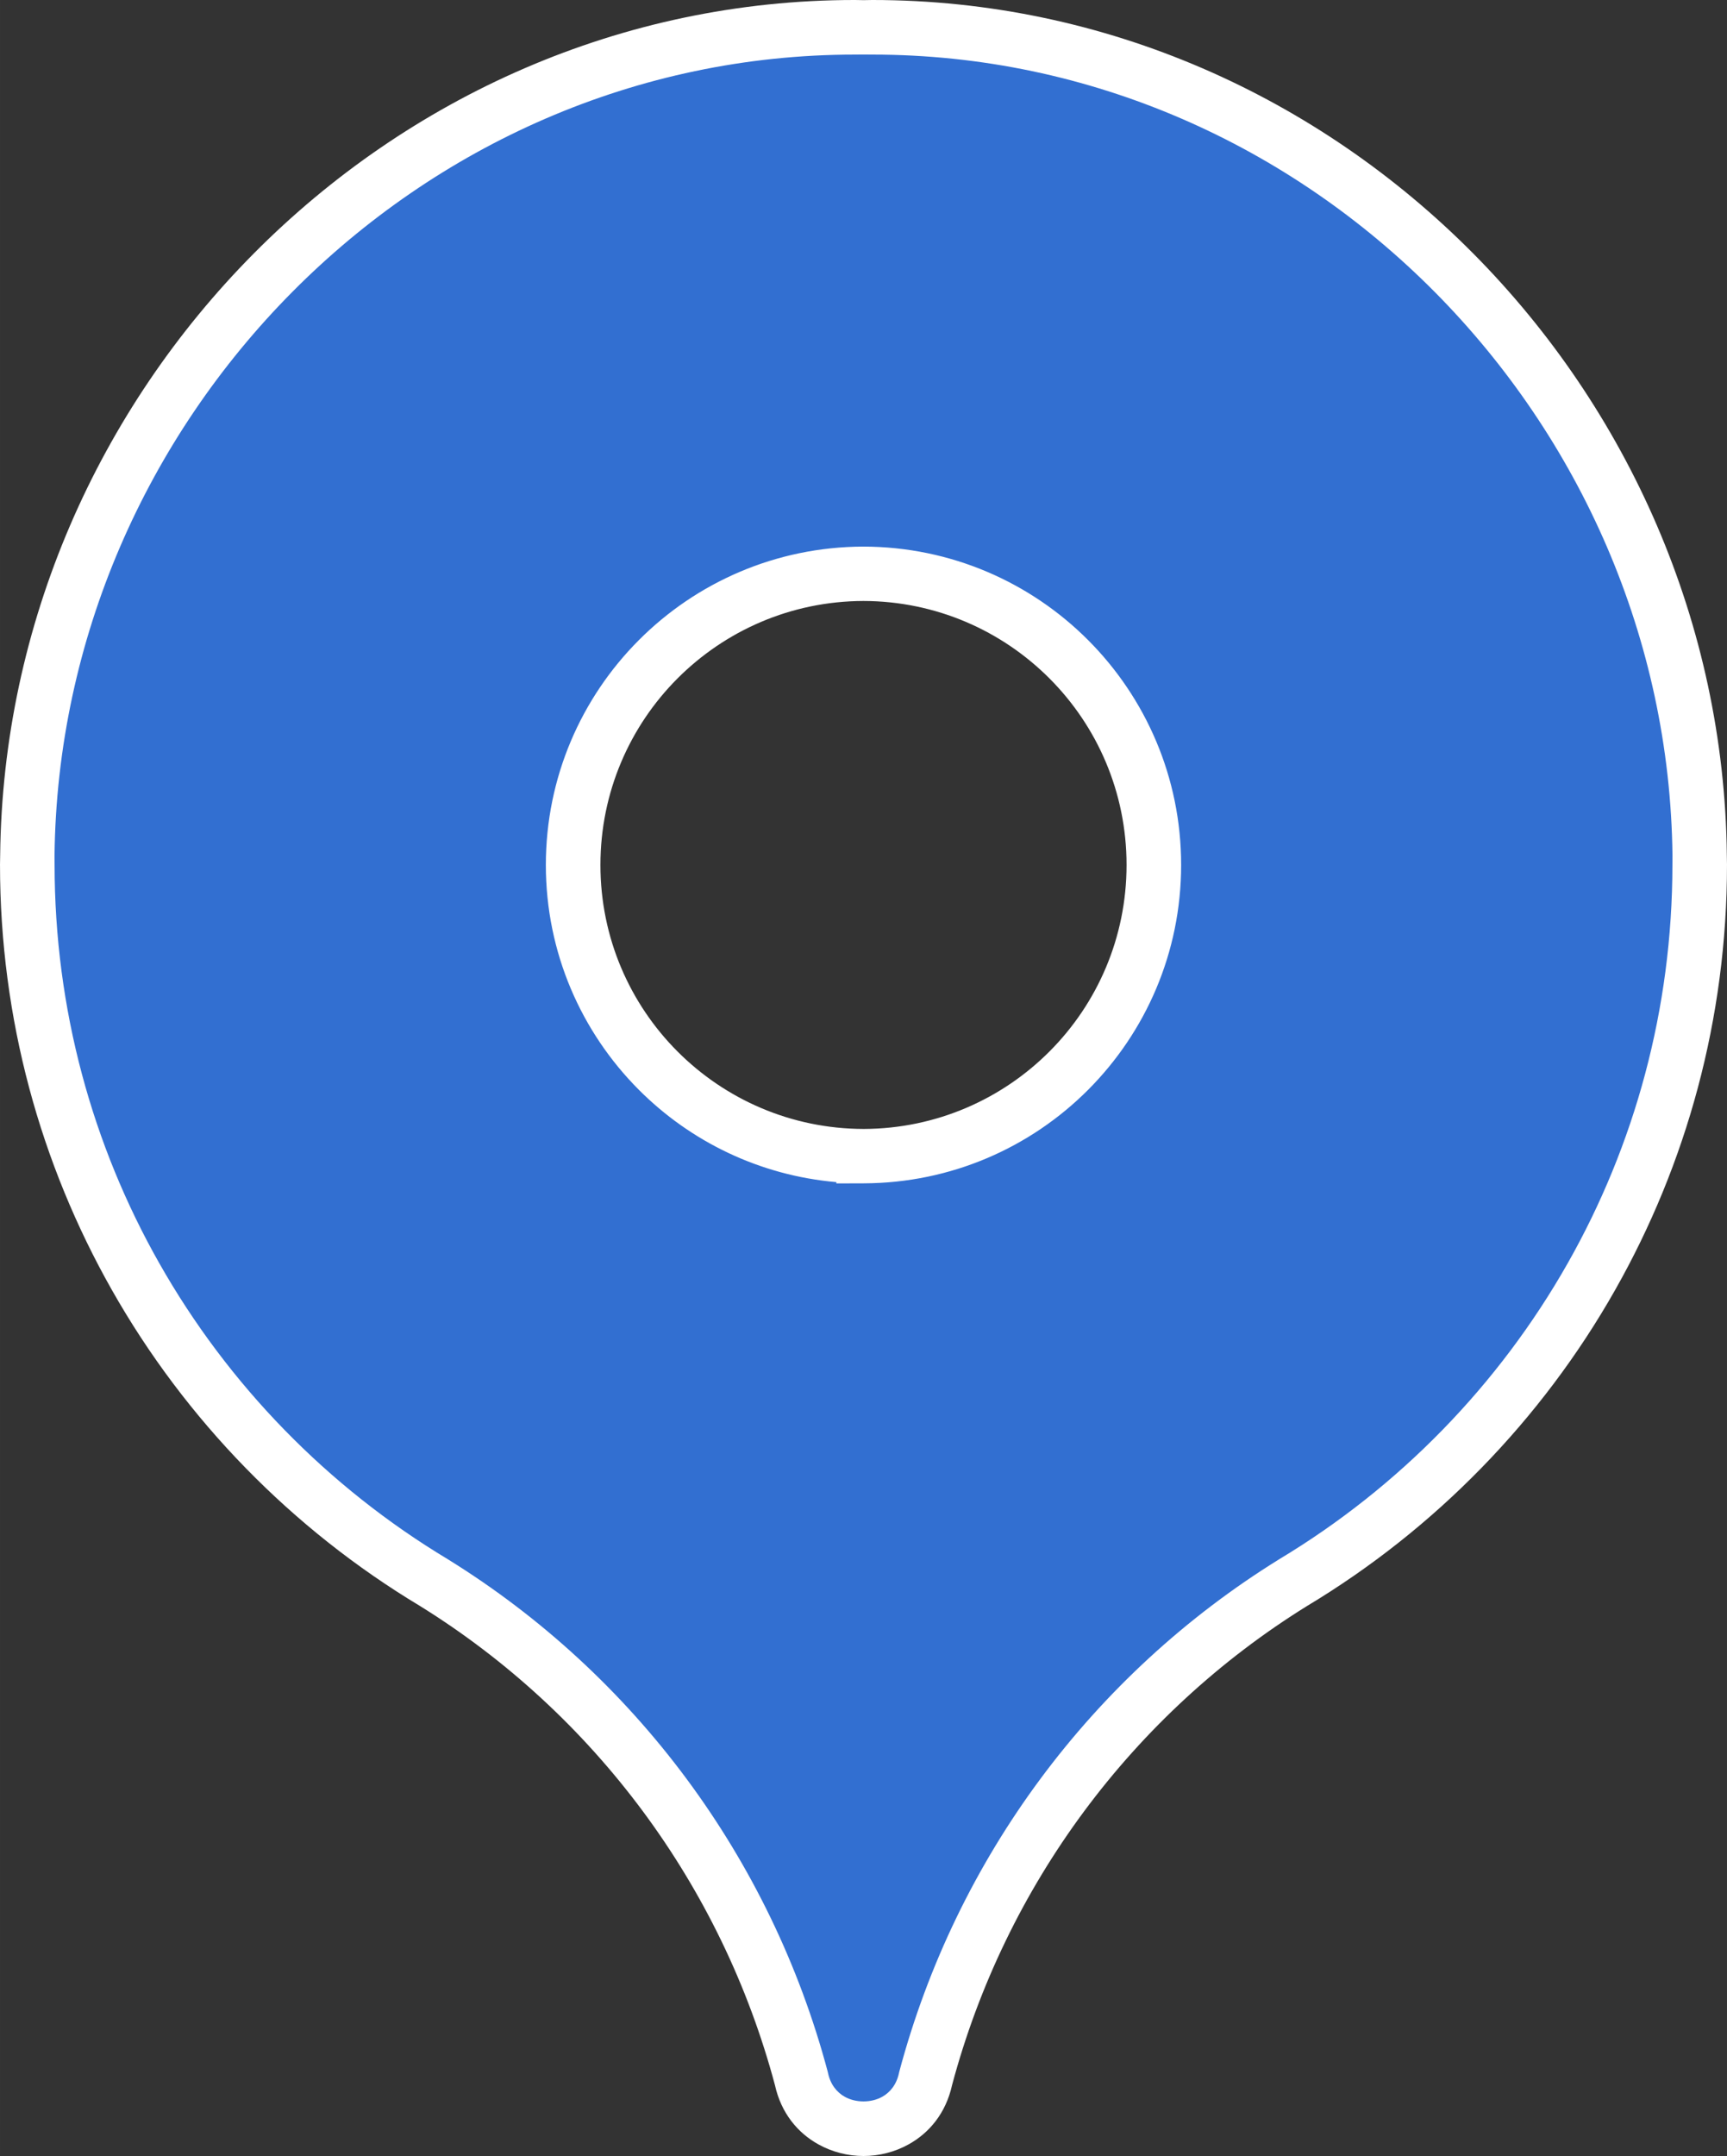<?xml version="1.0" encoding="UTF-8"?>
<svg xmlns="http://www.w3.org/2000/svg" xml:space="preserve" width="47.463mm" height="59.234mm" version="1.1" style="shape-rendering:geometricPrecision; text-rendering:geometricPrecision; image-rendering:optimizeQuality; fill-rule:evenodd; clip-rule:evenodd"
viewBox="0 0 139056.63 173544.21">
 <rect x="0" y="0" width="139056.63" height="173544.21" fill="#333333" stroke="none"/>
 <defs>
  <style type="text/css">
   <![CDATA[
    .str0 {stroke:white;stroke-width:223.25;stroke-linecap:round;stroke-linejoin:round;stroke-miterlimit:22.926}
    .fil0 {fill:#326fd1}
    .fil1 {fill:white}
   ]]>
  </style>
 </defs>
 <g id="Layer_x0020_1">
  <path class="fil0 str0" d="M69528.02 2201.16c37041.2,-402.55 67331.26,30641.05 67331.26,67384.87 0,24548.52 -13128.74,46028.66 -32745.82,57808.81 -14409.65,8925.35 -25106.36,23131.38 -29582.51,39915.92 -1134.71,5381.46 -8870.56,5381.46 -10005.28,0 -4476.74,-16784.84 -15173.15,-30990.28 -29582.51,-39915.92 -19617.08,-11780.15 -32745.82,-33259.7 -32745.82,-57808.81 0,-36749.39 30292.4,-67783.03 67330.67,-67384.87zm11.13 90860.79c12912.23,-38.38 23367.81,-10516.23 23367.81,-23438.13 0,-12929.22 -10467.6,-23412.34 -23390.66,-23438.13 -12912.23,38.38 -23367.81,10516.23 -23367.81,23437.83 0,12929.22 10467.6,23412.34 23390.66,23438.13l0 0.29z"/>
  <path class="fil1" d="M69528.02 12.01c745.63,-8.2 471.11,-12.01 712.23,-12.01 18843.32,0 35948.09,7869.74 48390.96,20412.23 12432.03,12531.64 20209.78,29740.13 20413.11,48430.22 8.5,781.09 12.31,495.43 12.31,743.58 0,12438.48 -3272.3,24123.41 -9002.99,34240.6 -5932.26,10472.87 -14506.04,19256.71 -24815.72,25447.97 -6992.56,4334.35 -13082.15,9960.45 -17961.74,16544.01 -4824.51,6510.31 -8463.32,13957.87 -10617.6,22021.27 -498.07,2250.09 -1828.2,3841.26 -3496.13,4767.37 -1124.75,624.05 -2386.62,936.95 -3634.13,936.95 -1247.51,0 -2509.08,-312.61 -3634.13,-936.95 -1667.94,-926.11 -2998.07,-2517.29 -3496.13,-4767.37 -2154.58,-8063.11 -5793.1,-15510.67 -10617.9,-22020.98 -4879.29,-6584.15 -10969.47,-12209.95 -17960.86,-16545.18 -10309.97,-6190.09 -18884.04,-14974.22 -24816.31,-25447.09 -5730.99,-10117.19 -9002.99,-21802.13 -9002.99,-34240.6 0,-244.05 3.81,36.04 12.31,-735.67 200.69,-18696.24 7979.9,-35906.49 20413.69,-48438.42 12444.92,-12543.07 29552.92,-20411.93 48397.11,-20411.93 239.66,0 -33.11,3.81 704.91,12.01zm712.23 4382.69c-717.22,0 -402.85,-7.91 -694.95,-4.69l-34.57 0c-288.88,-3.22 23.15,4.69 -687.62,4.69 -17630.67,0 -33640.28,7365.82 -45289.77,19107 -11660.32,11752.61 -18955.24,27877.95 -19143.33,45383.23 -3.22,293.57 4.69,-22.27 4.69,701.1 0,11670.87 3059.89,22616.61 8419.37,32077.82 5561.64,9818.94 13596.04,18051.68 23253.55,23851.23l25.78 17.29c7483.01,4635.24 13995.37,10646.02 19206.03,17677.26 5158.5,6960.62 9047.23,14923.24 11346.25,23543.31l25.78 111.63c193.95,920.84 709.31,1558.07 1351.52,1914.63 444.16,246.69 968.59,370.33 1505.33,370.33 536.74,0 1060.88,-123.64 1505.33,-370.33 641.92,-356.56 1157.56,-993.79 1351.52,-1914.63l25.78 -111.63c2298.72,-8620.06 6187.45,-16582.68 11345.95,-23543.6 5210.95,-7030.94 11723.02,-13042.02 19206.32,-17676.96l25.78 -17.29c9657.51,-5799.54 17691.61,-14032.58 23253.55,-23851.23 5359.19,-9461.5 8419.37,-20406.95 8419.37,-32077.82 0,-733.04 7.91,-411.93 4.69,-709.01 -190.14,-17499.42 -7484.18,-33623.29 -19142.74,-45375.02 -11647.43,-11740.6 -27654.11,-19107.29 -45283.61,-19107.29zm-675.03 86478.1c5836.75,-24.32 11121.24,-2407.13 14948.44,-6245.75 3828.37,-3840.09 6195.95,-9143.03 6195.95,-15003.23 0,-5863.71 -2370.5,-11170.16 -6204.15,-15011.43 -3836.28,-3844.19 -9136,-6226.42 -14989.16,-6237.84 -5847.3,17.29 -11141.75,2401.85 -14974.51,6246.05 -3828.67,3840.09 -6195.95,9143.33 -6195.95,15002.93 0,5863.71 2370.5,11170.16 6204.15,15011.43 3836.28,3844.19 9136,6226.42 14989.16,6237.84l26.08 0zm18055.79 -3155.98c-4622.94,4637 -11015.47,7512.89 -18081.86,7533.99l-2197.35 6.74 0 -104.59c-6193.31,-537.91 -11755.54,-3275.81 -15899.16,-7428.22 -4629.09,-4638.46 -7491.5,-11037.44 -7491.5,-18101.2 0,-7059.07 2859.19,-13454.82 7483.3,-18092.7 4622.94,-4637 11015.47,-7512.89 18081.86,-7533.99 7070.49,14.06 13468.3,2887.91 18096.51,7525.78 4629.09,4638.46 7491.5,11037.44 7491.5,18101.2 0,7059.36 -2859.19,13454.82 -7483.3,18093z"/>
 </g>
</svg>
